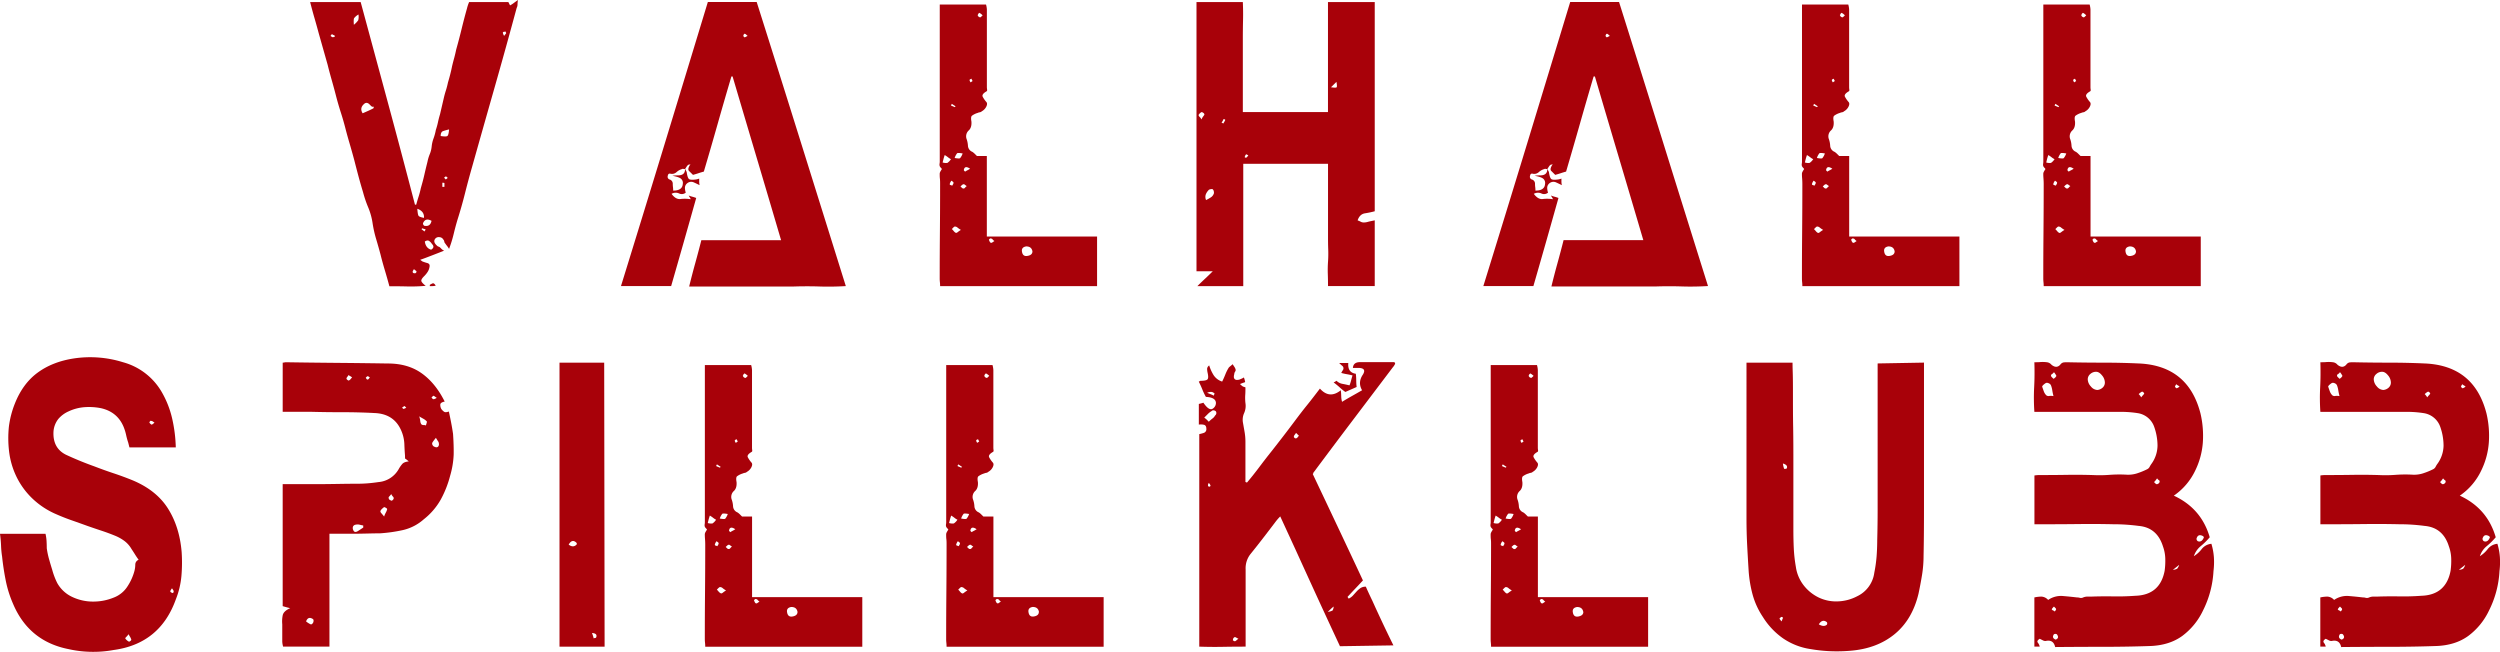 <svg id="Layer_1" data-name="Layer 1" xmlns="http://www.w3.org/2000/svg" viewBox="0 0 1644.33 428.72"><defs><style>.cls-1{isolation:isolate;}.cls-2{fill:#a80109;}</style></defs><title>VSPbanner</title><g class="cls-1"><g class="cls-1"><path class="cls-2" d="M302.3,205.17a20,20,0,0,0-1.37-2,17.16,17.16,0,0,1-1.1-1.5,2.37,2.37,0,0,1-.69-1.36,2.49,2.49,0,0,0-.68-1.36,3,3,0,0,0-2.48-1.49,3,3,0,0,0-2.47.68q-2.2,2.18.83,4.89a2.32,2.32,0,0,0,1.1.68,2.58,2.58,0,0,1,1.09.68l1,1a5.92,5.92,0,0,0,1.52.95c-2.75,1.09-5.41,2.14-8,3.13s-5.13,2-7.69,2.86a4.17,4.17,0,0,0,.82.68,2.39,2.39,0,0,1,.55.4,32.74,32.74,0,0,0,3.3,1.09c1.28.37,1.74,1.27,1.37,2.72a8.26,8.26,0,0,1-1.23,3.13,16.7,16.7,0,0,1-2.34,2.85c-1.28,1.27-1.88,2.27-1.78,3s1,1.82,2.88,3.27a109.8,109.8,0,0,1-11.95.41q-5.62-.15-11.94-.14-1.38-5.16-2.89-10.2c-1-3.35-2-6.84-2.88-10.47q-1.38-5.16-2.88-10.19A75.64,75.64,0,0,1,252,188.31,43.27,43.27,0,0,0,249.16,178a76.54,76.54,0,0,1-3.43-10.07q-1.65-5.43-3-10.46T240,147q-1.38-5.16-2.89-10.34c-1-3.44-2-6.88-2.88-10.33q-1.38-5.43-3-10.47t-3-10.2q-1.38-5.43-2.89-10.74c-1-3.53-2-7.11-2.88-10.74l-5.77-20.39q-1.38-5.16-2.88-10.33t-2.88-10.61h33.23q9.06,33.45,18,66.49t17.71,66.75h.82q.82-3,1.65-5.57a50.82,50.82,0,0,0,1.38-5.3c.91-3.09,1.69-6,2.33-8.84s1.33-5.67,2.06-8.57a26.63,26.63,0,0,1,1.51-5,17.84,17.84,0,0,0,1.24-5,21.15,21.15,0,0,1,1.23-5.3,33.41,33.41,0,0,0,1.51-5.58,45.37,45.37,0,0,0,1.38-5c.36-1.72.82-3.48,1.37-5.3l2.47-10.6c.37-1.63.82-3.31,1.37-5a50.36,50.36,0,0,0,1.38-5.31q.82-2.72,1.51-5.43t1.23-5.44Q305,82,305.73,79.4c.46-1.72.87-3.48,1.24-5.3q1.92-6.8,3.57-13.59t3.57-13.6a25.82,25.82,0,0,1,1.37-4.08H341.3c.18.37.36.73.55,1.09s.36.73.55,1.09a15.1,15.1,0,0,0,2.2-1.36c.72-.55,1.73-1.27,3-2.18a21.39,21.39,0,0,0-.28,3,4.73,4.73,0,0,1-.55,2.18Q339.65,73,332.24,99t-14.83,52.35q-2.48,8.7-4.67,17.4t-4.95,17.4c-.91,3.09-1.74,6.17-2.47,9.25A83.38,83.38,0,0,1,302.3,205.17Zm-75-139.5a.78.78,0,0,1-.27-.54.79.79,0,0,0-.28-.55,1.08,1.08,0,0,1-.82-.27,1.13,1.13,0,0,0-.82-.27,2.08,2.08,0,0,0-.41.54,2.3,2.3,0,0,1-.42.55,3.3,3.3,0,0,1,.83.54,1.11,1.11,0,0,0,.82.27,1.23,1.23,0,0,0,.55-.13A1.92,1.92,0,0,1,227.32,65.67Zm12.36-7.88a15.05,15.05,0,0,0,2.89-3A9,9,0,0,0,242.7,51a9.48,9.48,0,0,0-2.88,2.45C239.55,54,239.5,55.43,239.68,57.79Zm12.91,54.92a1.12,1.12,0,0,1,.14-.54,1.21,1.21,0,0,0,.14-.54,1.78,1.78,0,0,1-1.79-.41L249.84,110a3.31,3.31,0,0,0-1.37-.82,2.14,2.14,0,0,0-1.92.54c-2.2,1.82-2.57,3.9-1.1,6.26,1.28-.55,2.52-1.09,3.71-1.63S251.49,113.26,252.59,112.71Zm26.64,105.78c-.73,1.09-1,1.73-.82,1.91,0,.54.45.81,1.37.81.73,0,1.1-.45,1.1-1.36a4.61,4.61,0,0,0-.69-.54A6.6,6.6,0,0,1,279.23,218.49Zm2.2-39.7c.18,2.54.45,4.08.82,4.62s1.56,1,3.57,1.36C286,181.88,284.54,179.88,281.43,178.79Zm4.67,15a2.78,2.78,0,0,1,.41-.68,3.15,3.15,0,0,0,.41-.68,5.46,5.46,0,0,0-1.1-.41,5.46,5.46,0,0,1-1.1-.41l-.55.55a6.55,6.55,0,0,0,1,.81A7.3,7.3,0,0,1,286.1,193.75Zm4.67-7.07q-3.86-2.18-5.5,1.36a1.23,1.23,0,0,0,.14,1.22c.28.45.5.68.69.68C288.66,190.48,290.22,189.4,290.77,186.68Zm-.28,19c1.83-1.09,2-2.35.55-3.81a6.11,6.11,0,0,0-1.92-2c-.74-.45-1.65-.31-2.75.41C286.74,203.17,288.11,205,290.49,205.71Zm3,23.66a8.64,8.64,0,0,1-2.06.27h-1.78v-.82a11.16,11.16,0,0,1,1.78-.95C292.09,227.6,292.78,228.1,293.51,229.37Zm8.79-102.79c-1.47.37-2.75.73-3.84,1.09s-1.65,1.45-1.65,3.26c2.38.37,3.84.37,4.39,0S302.12,129.12,302.3,126.58Zm-4.39,37.8h1.37v-2.45c0-.18-.46-.27-1.37-.27Zm3.57-6a1.41,1.41,0,0,1-.69-.55q-.14-.27-.69-.27a.44.44,0,0,0-.41.27c-.09.19-.32.28-.68.28a5.63,5.63,0,0,0,1.09,1.35Q300.37,159.48,301.48,158.4Zm37.07-93.27a7.37,7.37,0,0,1,.83-1.09,3.41,3.41,0,0,0,.55-.81,84.24,84.24,0,0,1-.55-1.09,2.27,2.27,0,0,1-1,.27q-.42,0-.69.54A6.44,6.44,0,0,0,338.55,65.13Z" transform="translate(-6.93 -41.47)"/><path class="cls-2" d="M457.47,152.42l.55,1.08c.18.37.37.73.55,1.09.36,2.54.87,4.08,1.51,4.62s2.24.64,4.81.27a10.71,10.71,0,0,0,1.92-.54v2a12.06,12.06,0,0,0,.27,2.31c-1.46-.72-2.79-1.36-4-1.9a4.08,4.08,0,0,0-4,.54,3.89,3.89,0,0,0-1.65,3,10.11,10.11,0,0,0,.55,3.27,4,4,0,0,1-4.39.54,5.41,5.41,0,0,0-4.95.27q2.74,3.81,5.91,3.4a24.3,24.3,0,0,1,6.73.14,16.55,16.55,0,0,0-.83-1.5,8,8,0,0,1-.55-.95,18.68,18.68,0,0,0,2.47.82,20.16,20.16,0,0,1,2.48.81q-8.25,29.37-16.48,57.92h-33q14.55-47,28.7-93.4t28.43-93.41h32.13Q519.55,89.89,534,136.1t29.25,93.54q-8.79.54-17.17.27t-16.89,0H460.22q1.92-7.87,4-15.36t4-15.09h52.46q-8-27.19-15.93-53.84T488.78,91.78H488q-4.68,15.77-9.07,31.27t-9.06,31.27c-1.28.36-2.47.72-3.57,1.09s-2.29.72-3.57,1.08l-2.61-2.58c-.82-.82-.51-2.31,1-4.49a2,2,0,0,1-.82.28,2.14,2.14,0,0,0-.83.27,6.38,6.38,0,0,0-1,1.22c-.27.46-.59.95-1,1.5a3,3,0,0,1-1-.14,1.27,1.27,0,0,0-1,.14,8.85,8.85,0,0,0-3.57,2,4.4,4.4,0,0,1-4.12,1c-.92-.18-1.47.32-1.65,1.49a1.87,1.87,0,0,0,1.1,2.31,2.86,2.86,0,0,1,2.2,2.72,17,17,0,0,0,.13,2.32,16.61,16.61,0,0,1,.14,2.31c4,0,6.13-1.45,6.32-4.35a3.67,3.67,0,0,0-1.1-3.4q-1.38-1.23-5.77-2a21.16,21.16,0,0,1,3.85-.27Q457.75,156.77,457.47,152.42Zm41.2-87.29c-.92-.91-1.47-1.36-1.65-1.36-.19-.18-.41-.14-.69.13a1.35,1.35,0,0,0-.41,1c-.18,0-.18.13,0,.4a3.68,3.68,0,0,0,.55.68,1.71,1.71,0,0,0,1-.27A5.57,5.57,0,0,1,498.67,65.13Z" transform="translate(-6.93 -41.47)"/><path class="cls-2" d="M625,44.46h30.48a14.61,14.61,0,0,1,.55,3.27V98.85a11.39,11.39,0,0,0,.14,1.49c.09.64,0,1-.41,1.23-2.2,1.27-3,2.44-2.47,3.53a17.8,17.8,0,0,0,2.47,3.54c.55.72.5,1.72-.14,3a7,7,0,0,1-2.88,3,2.51,2.51,0,0,1-1.38.68,4.94,4.94,0,0,0-1.37.41,11.83,11.83,0,0,0-3.84,1.9c-.55.54-.65,1.81-.28,3.81q.27,3.81-1.65,5.71a5.28,5.28,0,0,0-1.64,5.43,16,16,0,0,1,1,4.76,4.56,4.56,0,0,0,2.88,4,10,10,0,0,1,1.51,1.22l1.51,1.5H656v53h72.51v32.63H625.27a23.56,23.56,0,0,0-.13-2.58,21.42,21.42,0,0,1-.14-2.59q0-15.5.14-31t.13-31c0-1.27,0-2.45-.13-3.54s-.14-2.17-.14-3.26a3.24,3.24,0,0,1,.41-1.36,14.45,14.45,0,0,1,1-1.63c0-.18-.18-.45-.55-.82a4,4,0,0,1-.82-1.09,3.24,3.24,0,0,1-.14-1.63,8.57,8.57,0,0,0,.14-1.36V44.46Zm1.92,103.88a7.12,7.12,0,0,0,3.16.27,8.51,8.51,0,0,0,2.33-2.45,10,10,0,0,1-1.92-1.22,18.61,18.61,0,0,0-2.2-1.5c-.36,1.09-.64,2-.82,2.72S627.1,147.61,626.92,148.34Zm5.77,12a5.6,5.6,0,0,0-1.1,2.18.64.64,0,0,0,.55.68,6.37,6.37,0,0,1,1.1.4,7.46,7.46,0,0,1,.55-.95,1.66,1.66,0,0,0,.27-1C634.24,161.48,633.79,161,632.69,160.3Zm.27-50.58-.55,1.09a13.5,13.5,0,0,0,1.24.54c.45.19.87.37,1.24.55l.55-.55Zm6,82.94a16.47,16.47,0,0,1-2.2-1.5,2.43,2.43,0,0,0-1.37-.68c-.37-.17-.79,0-1.24.41L633,192.12c.37.36.78.81,1.24,1.35a4,4,0,0,0,1.24,1.09c.36.19.82.05,1.37-.41A17.55,17.55,0,0,1,639,192.66Zm1.09-50.31c-2-.36-3.2-.4-3.57-.13a9.52,9.52,0,0,0-1.64,3.12c2,.37,3.2.41,3.57.14A9.58,9.58,0,0,0,640.1,142.35Zm2.75,21.49c-.55-.37-1-.68-1.37-1a1,1,0,0,0-1.1-.13c-.19,0-.74.45-1.65,1.36l1,.95a1.33,1.33,0,0,0,1,.41,1.17,1.17,0,0,0,1-.55A5.07,5.07,0,0,1,642.85,163.84Zm2.2-11.42c-2.38-1.64-3.76-1.36-4.12.81a.76.76,0,0,0,.27.54l.55.55a15.5,15.5,0,0,1,1.65-.95A17.44,17.44,0,0,0,645.05,152.42Zm1.65-57.65-.83-1.63a1.58,1.58,0,0,1-.69.4c-.27.1-.41.23-.41.41-.18.18,0,.73.55,1.63a3,3,0,0,0,.69-.4A3,3,0,0,1,646.7,94.77Zm6.59-43.24a11.43,11.43,0,0,0-1.1-1,7.82,7.82,0,0,0-1.1-.68l-.55.54a.82.82,0,0,0-.27.55.25.25,0,0,1-.28.27,1.92,1.92,0,0,0,1.65,1.63.82.82,0,0,0,.55-.27ZM661,200a4.89,4.89,0,0,1-1.24-1.09,1.19,1.19,0,0,0-1-.54c-.19-.18-.46-.14-.82.14s-.55.5-.55.68c.36,1.08.73,1.72,1.09,1.9a1,1,0,0,0,1.1-.14C660,200.68,660.43,200.37,661,200Zm25,6.8c-.37-2.18-1.74-3.26-4.12-3.26q-3.3.54-2.75,3.53.55,3.27,3.57,2.72Q686,209.25,686,206.8Z" transform="translate(-6.93 -41.47)"/><path class="cls-2" d="M793.9,42.83h30.48q.27,6,.14,11.83t-.14,12.1v48.4h56V42.83h30.76V180.42a60.47,60.47,0,0,1-6.45,1.36q-3.45.56-4.81,4.62c.91.37,1.65.68,2.2,1a4.31,4.31,0,0,0,1.92.4,10.31,10.31,0,0,0,2.61-.4c1-.28,2.51-.59,4.53-1v43.24H880.41q0-4.08-.14-8a80,80,0,0,1,.14-8,76,76,0,0,0,.14-7.89c-.1-2.72-.14-5.44-.14-8.16v-48.4H824.66v80.49H794.45q2.74-2.71,5.08-4.89c1.55-1.45,3.25-3.08,5.08-4.9H793.9Zm3.29,77.23a8.1,8.1,0,0,1,1.1-2,7,7,0,0,0,.83-1.23,1.46,1.46,0,0,0-.69-1.08,2.06,2.06,0,0,0-1.24-.55,4.32,4.32,0,0,0-1.09.82,4,4,0,0,0-.83,1.09,1.86,1.86,0,0,0,.69,1.22A6.65,6.65,0,0,1,797.19,120.06Zm3,53a33.18,33.18,0,0,0,3.15-1.77,4.78,4.78,0,0,0,2.06-2.85,6.44,6.44,0,0,0-.13-1.23,2.44,2.44,0,0,0-.69-1.22c-.18-.18-.55-.22-1.1-.13a4.86,4.86,0,0,0-1.37.4,9.17,9.17,0,0,0-2.06,3A5,5,0,0,0,800.22,173.08Zm12.63-52.75a1.61,1.61,0,0,0-1.1-.55,11.7,11.7,0,0,1-1.37,2.45,1.59,1.59,0,0,1,1.1.55A12.48,12.48,0,0,0,812.85,120.33ZM828,143.71c-.18-.17-.32-.27-.41-.27s-.23-.09-.41-.27a.8.8,0,0,1-.55-.27,2.62,2.62,0,0,0-.69.95,7.55,7.55,0,0,1-.41,1,.8.8,0,0,1,.55.27.34.34,0,0,0,.55,0,1.52,1.52,0,0,0,.69-.54A4.17,4.17,0,0,1,828,143.71Zm54.38-44.86c2.2.36,3.44.36,3.71,0s.23-1.54-.14-3.54Z" transform="translate(-6.93 -41.47)"/><path class="cls-2" d="M1024.6,152.42c.18.36.36.72.55,1.08s.36.73.55,1.09q.54,3.81,1.51,4.62c.63.55,2.24.64,4.8.27a10.71,10.71,0,0,0,1.92-.54v2a11.41,11.41,0,0,0,.28,2.31c-1.47-.72-2.79-1.36-4-1.9a4.1,4.1,0,0,0-4,.54,3.91,3.91,0,0,0-1.64,3,10.11,10.11,0,0,0,.55,3.27,4,4,0,0,1-4.4.54,5.38,5.38,0,0,0-4.94.27q2.75,3.81,5.9,3.4a24.29,24.29,0,0,1,6.73.14c-.37-.73-.64-1.23-.82-1.5a6.83,6.83,0,0,1-.55-.95,18.21,18.21,0,0,0,2.47.82,20.07,20.07,0,0,1,2.47.81q-8.24,29.37-16.48,57.92H982.58q14.55-47,28.7-93.4t28.42-93.41h32.13q14.84,47.06,29.25,93.27t29.25,93.54q-8.79.54-17.16.27t-16.89,0h-68.94q1.92-7.87,4-15.36t4-15.09h52.45q-8-27.19-15.93-53.84t-15.92-53.84h-.83q-4.66,15.77-9.06,31.27T1037,154.32c-1.29.36-2.48.72-3.58,1.09s-2.29.72-3.57,1.08l-2.6-2.58c-.83-.82-.51-2.31,1-4.49a2.08,2.08,0,0,1-.83.28,2.11,2.11,0,0,0-.82.27,6,6,0,0,0-1,1.22c-.28.46-.6.95-1,1.5a3.15,3.15,0,0,1-1-.14,1.28,1.28,0,0,0-1,.14,8.85,8.85,0,0,0-3.57,2,4.4,4.4,0,0,1-4.12,1c-.91-.18-1.46.32-1.64,1.49a1.86,1.86,0,0,0,1.09,2.31,2.85,2.85,0,0,1,2.2,2.72,15.42,15.42,0,0,0,.14,2.32,16.61,16.61,0,0,1,.14,2.31c4,0,6.13-1.45,6.31-4.35a3.67,3.67,0,0,0-1.09-3.4c-.92-.82-2.85-1.5-5.77-2a21,21,0,0,1,3.84-.27Q1024.86,156.77,1024.6,152.42Zm41.19-87.29c-.92-.91-1.47-1.36-1.65-1.36-.18-.18-.41-.14-.68.13a1.31,1.31,0,0,0-.41,1c-.19,0-.19.13,0,.4a3.67,3.67,0,0,0,.54.68,1.75,1.75,0,0,0,1-.27A5.26,5.26,0,0,1,1065.79,65.13Z" transform="translate(-6.93 -41.47)"/><path class="cls-2" d="M1192.12,44.46h30.49a15.23,15.23,0,0,1,.55,3.27V98.85a11.06,11.06,0,0,0,.13,1.49c.09.64,0,1-.41,1.23-2.19,1.27-3,2.44-2.47,3.53a17.8,17.8,0,0,0,2.47,3.54c.55.72.5,1.72-.13,3a7.06,7.06,0,0,1-2.89,3,2.48,2.48,0,0,1-1.37.68,4.84,4.84,0,0,0-1.37.41,11.92,11.92,0,0,0-3.85,1.9q-.82.81-.27,3.81.27,3.81-1.65,5.71a5.27,5.27,0,0,0-1.65,5.43,15.73,15.73,0,0,1,1,4.76,4.56,4.56,0,0,0,2.88,4,10,10,0,0,1,1.52,1.22l1.51,1.5h6.59v53h72.5v32.63H1192.4a23.49,23.49,0,0,0-.14-2.58,23.68,23.68,0,0,1-.14-2.59q0-15.5.14-31t.14-31c0-1.27-.05-2.45-.14-3.54s-.14-2.17-.14-3.26a3.13,3.13,0,0,1,.42-1.36,13.09,13.09,0,0,1,1-1.63c0-.18-.19-.45-.55-.82a4,4,0,0,1-.83-1.09,3.24,3.24,0,0,1-.13-1.63,8.41,8.41,0,0,0,.13-1.36V44.46Zm1.93,103.88a7.08,7.08,0,0,0,3.15.27,8.49,8.49,0,0,0,2.34-2.45,9.72,9.72,0,0,1-1.92-1.22,19.49,19.49,0,0,0-2.2-1.5c-.37,1.09-.64,2-.83,2.72Zm5.76,12a5.6,5.6,0,0,0-1.1,2.18.64.64,0,0,0,.55.68,6.09,6.09,0,0,1,1.1.4,8.89,8.89,0,0,1,.55-.95,1.66,1.66,0,0,0,.28-1C1201.37,161.48,1200.91,161,1199.81,160.3Zm.28-50.58-.55,1.09a13.25,13.25,0,0,0,1.23.54c.46.19.87.37,1.24.55l.55-.55Zm6,82.94a16.47,16.47,0,0,1-2.2-1.5,2.43,2.43,0,0,0-1.37-.68c-.37-.17-.78,0-1.24.41l-1.23,1.23q.54.54,1.23,1.35a4.12,4.12,0,0,0,1.24,1.09c.36.19.82.05,1.37-.41A17.55,17.55,0,0,1,1206.13,192.66Zm1.1-50.31c-2-.36-3.21-.4-3.57-.13a9.46,9.46,0,0,0-1.65,3.12c2,.37,3.2.41,3.57.14A9.51,9.51,0,0,0,1207.23,142.35Zm2.74,21.49c-.54-.37-1-.68-1.37-1a1,1,0,0,0-1.1-.13c-.18,0-.73.45-1.64,1.36l1,.95a1.32,1.32,0,0,0,1,.41,1.19,1.19,0,0,0,1-.55A5,5,0,0,1,1210,163.84Zm2.2-11.42c-2.38-1.64-3.75-1.36-4.12.81a.74.74,0,0,0,.28.54l.55.55a15.38,15.38,0,0,1,1.64-.95A17.44,17.44,0,0,0,1212.17,152.42Zm1.65-57.65-.82-1.63a1.7,1.7,0,0,1-.69.4c-.28.1-.41.23-.41.41-.19.18,0,.73.55,1.63a2.86,2.86,0,0,0,.68-.4A3,3,0,0,1,1213.82,94.77Zm6.59-43.24a10.34,10.34,0,0,0-1.1-1,7.29,7.29,0,0,0-1.1-.68l-.54.54a.79.79,0,0,0-.28.55.24.24,0,0,1-.27.27,1.91,1.91,0,0,0,1.64,1.63.8.8,0,0,0,.55-.27ZM1228.1,200a4.66,4.66,0,0,1-1.23-1.09,1.21,1.21,0,0,0-1-.54c-.18-.18-.46-.14-.82.14s-.55.5-.55.68c.37,1.08.73,1.72,1.1,1.9a1,1,0,0,0,1.1-.14C1227.09,200.68,1227.55,200.37,1228.1,200Zm25,6.8c-.37-2.18-1.74-3.26-4.12-3.26-2.19.36-3.11,1.54-2.74,3.53q.54,3.27,3.57,2.72Q1253.09,209.25,1253.09,206.8Z" transform="translate(-6.93 -41.47)"/><path class="cls-2" d="M1350.86,44.46h30.49a15.23,15.23,0,0,1,.55,3.27V98.85a11.06,11.06,0,0,0,.13,1.49c.09.64,0,1-.41,1.23-2.2,1.27-3,2.44-2.47,3.53a17.8,17.8,0,0,0,2.47,3.54c.55.72.5,1.72-.14,3a7,7,0,0,1-2.88,3,2.48,2.48,0,0,1-1.37.68,5,5,0,0,0-1.38.41,11.94,11.94,0,0,0-3.84,1.9q-.83.81-.27,3.81.27,3.81-1.65,5.71a5.27,5.27,0,0,0-1.65,5.43,15.73,15.73,0,0,1,1,4.76,4.56,4.56,0,0,0,2.88,4,9.48,9.48,0,0,1,1.51,1.22l1.52,1.5h6.59v53h72.5v32.63H1351.14a23.49,23.49,0,0,0-.14-2.58,23.68,23.68,0,0,1-.14-2.59q0-15.5.14-31t.14-31c0-1.27-.05-2.45-.14-3.54s-.14-2.17-.14-3.26a3.24,3.24,0,0,1,.41-1.36,14.56,14.56,0,0,1,1-1.63c0-.18-.19-.45-.55-.82a4,4,0,0,1-.83-1.09,3.24,3.24,0,0,1-.13-1.63,8.41,8.41,0,0,0,.13-1.36V44.46Zm1.93,103.88a7.08,7.08,0,0,0,3.15.27,8.49,8.49,0,0,0,2.34-2.45,9.43,9.43,0,0,1-1.92-1.22,19.49,19.49,0,0,0-2.2-1.5c-.37,1.09-.65,2-.83,2.72S1353,147.61,1352.79,148.34Zm5.76,12a5.6,5.6,0,0,0-1.1,2.18.64.64,0,0,0,.55.68,6.09,6.09,0,0,1,1.1.4,8.89,8.89,0,0,1,.55-.95,1.66,1.66,0,0,0,.28-1C1360.11,161.48,1359.65,161,1358.55,160.3Zm.28-50.58-.55,1.09a12.17,12.17,0,0,0,1.23.54c.46.19.87.37,1.24.55l.55-.55Zm6,82.94a16.47,16.47,0,0,1-2.2-1.5,2.43,2.43,0,0,0-1.37-.68c-.37-.17-.78,0-1.24.41l-1.23,1.23q.54.54,1.23,1.35a4.12,4.12,0,0,0,1.24,1.09c.36.19.82.05,1.37-.41A17.55,17.55,0,0,1,1364.87,192.66Zm1.1-50.31c-2-.36-3.21-.4-3.57-.13a9.46,9.46,0,0,0-1.65,3.12c2,.37,3.2.41,3.57.14A9.72,9.72,0,0,0,1366,142.35Zm2.74,21.49c-.54-.37-1-.68-1.37-1a1,1,0,0,0-1.1-.13c-.18,0-.73.45-1.65,1.36l1,.95a1.32,1.32,0,0,0,1,.41,1.19,1.19,0,0,0,1-.55A5,5,0,0,1,1368.71,163.84Zm2.2-11.42c-2.38-1.64-3.75-1.36-4.12.81a.74.74,0,0,0,.28.54l.55.55a15.38,15.38,0,0,1,1.64-.95A17.44,17.44,0,0,0,1370.91,152.42Zm1.65-57.65-.82-1.63a1.7,1.7,0,0,1-.69.4c-.28.1-.41.23-.41.41-.19.18,0,.73.55,1.63a2.86,2.86,0,0,0,.68-.4A3,3,0,0,1,1372.56,94.77Zm6.59-43.24a10.34,10.34,0,0,0-1.1-1,7.29,7.29,0,0,0-1.1-.68l-.55.54a.82.82,0,0,0-.27.55c0,.18-.09.27-.28.27a1.93,1.93,0,0,0,1.65,1.63.8.8,0,0,0,.55-.27ZM1386.84,200a4.89,4.89,0,0,1-1.24-1.09,1.18,1.18,0,0,0-1-.54c-.18-.18-.46-.14-.82.14s-.55.5-.55.68c.36,1.08.73,1.72,1.1,1.9a1,1,0,0,0,1.1-.14C1385.83,200.68,1386.29,200.37,1386.84,200Zm25,6.8c-.37-2.18-1.74-3.26-4.12-3.26-2.19.36-3.11,1.54-2.74,3.53q.54,3.27,3.57,2.72Q1411.83,209.25,1411.83,206.8Z" transform="translate(-6.93 -41.47)"/></g><g class="cls-1"><path class="cls-2" d="M6.93,392.55H36.86a29.27,29.27,0,0,1,.69,4.75c.09,1.55.14,3.13.14,4.76a55,55,0,0,0,1.51,7.21c.64,2.27,1.32,4.58,2.06,6.93a47.46,47.46,0,0,0,3.29,8.7,21.81,21.81,0,0,0,10,9.25,31.84,31.84,0,0,0,13.59,3,35.25,35.25,0,0,0,13.46-2.58A18.53,18.53,0,0,0,91,426.81,34.63,34.63,0,0,0,95.36,417a17,17,0,0,0,.55-4.22,3.38,3.38,0,0,1,2.2-3.12q-1.38-1.9-2.47-3.67c-.74-1.18-1.47-2.31-2.2-3.4a17.63,17.63,0,0,0-4.67-5.31,28,28,0,0,0-6-3.39q-4.68-1.91-9.2-3.4t-9.2-3.13q-5.22-1.9-10.3-3.67t-10-3.94a52.52,52.52,0,0,1-16.47-11,50.19,50.19,0,0,1-10.16-14.41,52.32,52.32,0,0,1-4.54-16,73.68,73.68,0,0,1-.13-16.18,61.9,61.9,0,0,1,3.84-15q5.22-13.32,15-20.53t23.76-9.38a72.29,72.29,0,0,1,32.4,2.45,42.2,42.2,0,0,1,25.82,20.12A62.8,62.8,0,0,1,120.22,317a95.7,95.7,0,0,1,2.33,18.76H92.07l-.83-3.26a43.26,43.26,0,0,1-1.37-5,32.44,32.44,0,0,0-1.65-5.3q-4.11-9.8-14.83-12.24a40.28,40.28,0,0,0-10.85-.68A30.15,30.15,0,0,0,52,312.06a19,19,0,0,0-6.73,5,15.14,15.14,0,0,0-3.16,8.29q-.55,10.88,8.24,15.23,4.66,2.17,9.34,4.08T69,348.22q6.31,2.44,12.49,4.49t12.22,4.49q15.93,6.53,23.62,18.62t9.07,28.69a102.5,102.5,0,0,1-.14,15.77,54.86,54.86,0,0,1-3.71,15.5Q112.11,464.88,81.63,469A74.34,74.34,0,0,1,52,468.41q-26.1-5.16-36.53-29.91a74.45,74.45,0,0,1-4.8-15.36Q9.13,415.39,8.3,407.5a60.75,60.75,0,0,1-.68-7.2Q7.47,396.63,6.93,392.55Zm84.59,66.07A17,17,0,0,1,90,460.39c-.46.45-.69.77-.69.95a6,6,0,0,0,2.47,2.18,2.1,2.1,0,0,0,1-.55q.69-.54.42-1.08a8,8,0,0,0-.69-1.5Q92.06,459.72,91.52,458.62Zm17-139.22c-.55-.36-1-.63-1.24-.82a1.82,1.82,0,0,0-1-.27c-.19-.18-.41-.09-.69.27a1.72,1.72,0,0,0-.41.82,4.8,4.8,0,0,0,1.37,1.36C107,320.76,107.63,320.31,108.55,319.4Zm11.53,109c-.37.54-.64.95-.82,1.22a1.64,1.64,0,0,0-.28,1,2.27,2.27,0,0,0,1.37.81c.19.18.37.14.55-.14a1.33,1.33,0,0,0,.28-.67,1.72,1.72,0,0,0-.28-1Z" transform="translate(-6.93 -41.47)"/><path class="cls-2" d="M299.42,305.6c-1.84.36-2.8,1-2.89,1.9a5.47,5.47,0,0,0,.69,3,8.05,8.05,0,0,0,1.78,1.77c.64.46,1.7.41,3.16-.13q.82,3.81,1.51,7.36c.46,2.36.87,4.82,1.24,7.36q.54,7.9.41,13.76A57.65,57.65,0,0,1,303,354.39a68.05,68.05,0,0,1-6.18,15.67A43.8,43.8,0,0,1,285.69,383a31.15,31.15,0,0,1-13.6,7.08,99.16,99.16,0,0,1-15.24,2.18q-3.3,0-8.65.14t-10.44.14H223.62v74.23H193.13c-.18-.72-.32-1.36-.41-1.9a11.84,11.84,0,0,1-.14-1.91V452.1a20.73,20.73,0,0,1,.28-5.85q.54-2.85,4.94-4.76c-2.2-.54-3.84-1-4.94-1.35V359.92h19.91q7.54,0,15.52-.14t13.45-.14c2.38,0,4.71-.09,7-.27s4.62-.45,7-.81a16.85,16.85,0,0,0,13.46-8.6,18.89,18.89,0,0,1,2.33-3.33c.82-.93,2.24-1.48,4.26-1.67-1.47-1.28-2.25-1.87-2.34-1.78s-.13-.6-.13-2.06q-.29-3.57-.42-7.27a24.85,24.85,0,0,0-1.23-7q-4.4-13.17-18.4-13.71-10.44-.56-21-.55t-21-.27h-18.4V280a4.65,4.65,0,0,0,1.1-.13,4.53,4.53,0,0,1,1.09-.14q16.75.27,33.51.41t33.51.41q13.17,0,22.24,6.47T299.42,305.6ZM208.24,450.19a14.07,14.07,0,0,0,3,1.91c.55.18,1.1-.18,1.65-1.09a3.05,3.05,0,0,0,.27-1.36,1.09,1.09,0,0,0-.55-1.09C210.61,447.29,209.15,447.84,208.24,450.19Zm28-162.06c-.37.54-.69,1-1,1.36a1.75,1.75,0,0,0-.41,1.09c0,.18.22.45.68.81s.78.46,1,.27a2.65,2.65,0,0,0,1-.81,10.27,10.27,0,0,1,1-1.09,4.82,4.82,0,0,0-1.1-.82A3.93,3.93,0,0,1,236.25,288.13Zm9.61,100.34v-1.36c-.92-.18-1.74-.36-2.47-.55a5.7,5.7,0,0,0-2.47,0,2.26,2.26,0,0,0-1.79,1.23,3,3,0,0,0,.14,2.31q.82,2.17,3.3.54c.55-.36,1.1-.72,1.64-1.09Zm4.4-98.71a3.13,3.13,0,0,1-.83-.54.81.81,0,0,0-.55-.28c-.37,0-.59.1-.68.28a1.52,1.52,0,0,1-.69.54c.37.91.73,1.36,1.1,1.36a.93.93,0,0,0,.82-.41A6.78,6.78,0,0,1,250.26,289.76Zm9.33,91.46a14.38,14.38,0,0,1,1.1-2.58,8.25,8.25,0,0,0,.83-2c.18-.36,0-.73-.69-1.09a3.91,3.91,0,0,0-1.24-.55c-1.46,1.09-2.29,2-2.47,2.72a2.32,2.32,0,0,0,.69,1.36C258.26,379.59,258.86,380.31,259.59,381.22Zm4.67-14.78a10,10,0,0,1-1.23,1.5c-.46.45-.6.86-.41,1.22,0,.73.63,1.27,1.92,1.63,0,.18.23,0,.68-.41a1.84,1.84,0,0,0,.69-1.22,1.57,1.57,0,0,0-.55-1.09A6.18,6.18,0,0,1,264.26,366.44Zm9.89-56.83-1.1-1.09a6.8,6.8,0,0,0-1.65,1.09l.83.82A5,5,0,0,0,274.15,309.61Zm8.51,5.71a13.63,13.63,0,0,1,.69,3,4.68,4.68,0,0,0,.69,2.18,2,2,0,0,0,1.51.54,3.64,3.64,0,0,1,1.51.27c.18-.54.36-1.13.55-1.76s.09-1.05-.28-1.23a9.11,9.11,0,0,0-2.06-1.49Q284,316.15,282.66,315.32Zm11.54-12.15-1.92-1.36a.94.94,0,0,0-.83.41,2.08,2.08,0,0,1-.82.68,1.22,1.22,0,0,1,.68.68.65.65,0,0,0,.69.41C292.18,304.17,292.92,303.9,294.2,303.17Zm-.55,26.29c-1.65,2-2.47,3.17-2.47,3.54a2.34,2.34,0,0,0,1.92,2.44,1.66,1.66,0,0,0,2.06-.27,2.49,2.49,0,0,0,.41-2.17,2.56,2.56,0,0,0-.55-1.36C294.65,331.09,294.2,330.37,293.65,329.46Z" transform="translate(-6.93 -41.47)"/><path class="cls-2" d="M374.94,280h29.39l.27,186.81H374.94Zm6,119.65q2.75,2.17,4.95.27a1,1,0,0,0,0-1.63C384.09,396.63,382.45,397.08,381,399.62Zm15.38,58.19a28.09,28.09,0,0,1,1.1,3.53,2.27,2.27,0,0,1,1-.27q.42,0,.69-.54C399.66,458.89,398.74,458,396.36,457.81Z" transform="translate(-6.93 -41.47)"/><path class="cls-2" d="M470.51,281.6H501a15.23,15.23,0,0,1,.55,3.27V336a11.06,11.06,0,0,0,.13,1.49c.09.64,0,1-.41,1.23-2.19,1.27-3,2.44-2.47,3.53a17.8,17.8,0,0,0,2.47,3.54c.55.72.5,1.72-.13,3a7.06,7.06,0,0,1-2.89,3,2.48,2.48,0,0,1-1.37.68,5,5,0,0,0-1.38.41,11.94,11.94,0,0,0-3.84,1.9q-.82.81-.27,3.81.27,3.81-1.65,5.71a5.28,5.28,0,0,0-1.65,5.44,15.6,15.6,0,0,1,1,4.75,4.56,4.56,0,0,0,2.88,4,10,10,0,0,1,1.52,1.22l1.51,1.5h6.59v53h72.5v32.63H470.79a23.49,23.49,0,0,0-.14-2.58,23.68,23.68,0,0,1-.14-2.59q0-15.5.14-31t.14-31c0-1.27-.05-2.45-.14-3.54s-.14-2.17-.14-3.26a3.24,3.24,0,0,1,.41-1.36,14.56,14.56,0,0,1,1-1.63c0-.18-.19-.45-.55-.82a4,4,0,0,1-.83-1.09,3.24,3.24,0,0,1-.13-1.63,8.41,8.41,0,0,0,.13-1.36V281.6Zm1.93,103.88a7.08,7.08,0,0,0,3.15.27,8.49,8.49,0,0,0,2.34-2.45,9.72,9.72,0,0,1-1.92-1.22,19.49,19.49,0,0,0-2.2-1.5c-.37,1.09-.64,2-.83,2.72Zm5.76,12a5.6,5.6,0,0,0-1.1,2.18.64.64,0,0,0,.55.68,6.09,6.09,0,0,1,1.1.4,8.89,8.89,0,0,1,.55-.95,1.66,1.66,0,0,0,.28-.95C479.76,398.62,479.3,398.17,478.2,397.44Zm.28-50.58-.55,1.09c.36.18.78.37,1.23.55s.87.36,1.24.54l.55-.54Zm6,82.94a16.47,16.47,0,0,1-2.2-1.5,2.43,2.43,0,0,0-1.37-.68c-.37-.17-.78,0-1.24.41s-.87.86-1.23,1.23c.36.36.77.81,1.23,1.36A4.2,4.2,0,0,0,481,431.7c.36.18.82.05,1.37-.41A17.55,17.55,0,0,1,484.52,429.8Zm1.1-50.31c-2-.36-3.21-.4-3.57-.13a9.46,9.46,0,0,0-1.65,3.12c2,.37,3.2.41,3.57.14A9.72,9.72,0,0,0,485.62,379.49ZM488.36,401c-.54-.37-1-.68-1.37-1a1,1,0,0,0-1.1-.13c-.18,0-.73.45-1.64,1.36l1,.95a1.32,1.32,0,0,0,1,.41,1.19,1.19,0,0,0,1-.55A5,5,0,0,1,488.36,401Zm2.2-11.43c-2.38-1.63-3.75-1.35-4.12.82a.74.74,0,0,0,.28.54l.55.55a15.38,15.38,0,0,1,1.64-.95A15.62,15.62,0,0,0,490.56,389.55Zm1.65-57.64-.82-1.63a1.7,1.7,0,0,1-.69.4c-.28.1-.41.23-.41.41-.19.19,0,.73.55,1.63a3.27,3.27,0,0,0,.68-.4A3,3,0,0,1,492.21,331.91Zm6.59-43.24a10.34,10.34,0,0,0-1.1-.95,7.29,7.29,0,0,0-1.1-.68l-.55.54a.82.82,0,0,0-.27.55c0,.18-.09.27-.28.27a1.93,1.93,0,0,0,1.65,1.63.8.8,0,0,0,.55-.27Zm7.69,148.47a4.89,4.89,0,0,1-1.24-1.09,1.18,1.18,0,0,0-1-.54c-.18-.18-.46-.14-.82.14s-.55.5-.55.68c.37,1.08.73,1.72,1.1,1.9a1,1,0,0,0,1.1-.14C505.48,437.82,505.94,437.51,506.49,437.14Zm25,6.8c-.37-2.18-1.74-3.26-4.12-3.26-2.19.36-3.11,1.54-2.74,3.53.36,2.18,1.55,3.08,3.57,2.72Q531.47,446.39,531.48,443.94Z" transform="translate(-6.93 -41.47)"/><path class="cls-2" d="M629.25,281.6h30.49a15.23,15.23,0,0,1,.55,3.27V336a11.06,11.06,0,0,0,.13,1.49c.09.64,0,1-.41,1.23-2.2,1.27-3,2.44-2.47,3.53a17.8,17.8,0,0,0,2.47,3.54c.55.72.5,1.72-.14,3a7,7,0,0,1-2.88,3,2.48,2.48,0,0,1-1.37.68,5,5,0,0,0-1.38.41,11.94,11.94,0,0,0-3.84,1.9q-.82.81-.27,3.81.27,3.81-1.65,5.71a5.28,5.28,0,0,0-1.65,5.44,15.6,15.6,0,0,1,1,4.75,4.56,4.56,0,0,0,2.88,4,9.48,9.48,0,0,1,1.51,1.22l1.52,1.5h6.59v53h72.5v32.63H629.53a23.49,23.49,0,0,0-.14-2.58,21.42,21.42,0,0,1-.14-2.59q0-15.5.14-31t.14-31c0-1.27,0-2.45-.14-3.54s-.14-2.17-.14-3.26a3.24,3.24,0,0,1,.41-1.36,14.56,14.56,0,0,1,1-1.63c0-.18-.19-.45-.55-.82a4,4,0,0,1-.83-1.09,3.36,3.36,0,0,1-.14-1.63,7.53,7.53,0,0,0,.14-1.36V281.6Zm1.92,103.88a7.12,7.12,0,0,0,3.16.27,8.49,8.49,0,0,0,2.34-2.45,9.43,9.43,0,0,1-1.92-1.22,19.49,19.49,0,0,0-2.2-1.5c-.37,1.09-.65,2-.83,2.72S631.35,384.75,631.17,385.48Zm5.77,12a5.6,5.6,0,0,0-1.1,2.18.64.64,0,0,0,.55.68,6.09,6.09,0,0,1,1.1.4,8.89,8.89,0,0,1,.55-.95,1.66,1.66,0,0,0,.28-.95C638.5,398.62,638,398.17,636.94,397.44Zm.28-50.58-.55,1.09c.36.18.77.37,1.23.55s.87.36,1.24.54l.55-.54Zm6,82.94a16.47,16.47,0,0,1-2.2-1.5,2.43,2.43,0,0,0-1.37-.68c-.37-.17-.78,0-1.24.41l-1.23,1.23c.36.36.77.81,1.23,1.36a4.2,4.2,0,0,0,1.24,1.08c.36.18.82.05,1.37-.41A17.55,17.55,0,0,1,643.26,429.8Zm1.1-50.31c-2-.36-3.21-.4-3.57-.13a9.46,9.46,0,0,0-1.65,3.12c2,.37,3.2.41,3.57.14A9.72,9.72,0,0,0,644.36,379.49ZM647.1,401c-.55-.37-1-.68-1.37-1a1,1,0,0,0-1.1-.13c-.18,0-.73.45-1.65,1.36l1,.95a1.32,1.32,0,0,0,1,.41,1.19,1.19,0,0,0,1-.55A4.82,4.82,0,0,1,647.1,401Zm2.2-11.43c-2.38-1.63-3.75-1.35-4.12.82a.74.74,0,0,0,.28.54l.55.55a14.46,14.46,0,0,1,1.64-.95A15.62,15.62,0,0,0,649.3,389.55ZM651,331.91l-.82-1.63a1.7,1.7,0,0,1-.69.4c-.28.1-.41.23-.41.41-.19.19,0,.73.55,1.63a3.27,3.27,0,0,0,.68-.4A3,3,0,0,1,651,331.91Zm6.59-43.24a10.34,10.34,0,0,0-1.1-.95,7.29,7.29,0,0,0-1.1-.68l-.55.54a.82.82,0,0,0-.27.55.25.25,0,0,1-.28.27,1.92,1.92,0,0,0,1.65,1.63.8.8,0,0,0,.55-.27Zm7.69,148.47a4.89,4.89,0,0,1-1.24-1.09,1.18,1.18,0,0,0-1-.54c-.18-.18-.46-.14-.82.14s-.55.5-.55.68c.36,1.08.73,1.72,1.1,1.9a1,1,0,0,0,1.1-.14C664.22,437.82,664.68,437.51,665.23,437.14Zm25,6.8c-.37-2.18-1.74-3.26-4.12-3.26-2.19.36-3.11,1.54-2.74,3.53.36,2.18,1.55,3.08,3.57,2.72Q690.22,446.39,690.22,443.94Z" transform="translate(-6.93 -41.47)"/><path class="cls-2" d="M795.41,292.48l1.09-.54c2.57,0,4.12-.32,4.67-1s.55-2.12,0-4.48a12.7,12.7,0,0,1-.27-2.45,2.92,2.92,0,0,1,1.37-2.17,26.74,26.74,0,0,0,2.89,6.38,10.38,10.38,0,0,0,5.63,4.22c.73-1.45,1.41-3,2.06-4.62a27.49,27.49,0,0,1,2.33-4.63,13.72,13.72,0,0,1,1.24-1.08c.45-.36.86-.73,1.23-1.09l1.1,1.63a6.56,6.56,0,0,1,.82,1.63,1.8,1.8,0,0,1-.27,1.63,2.9,2.9,0,0,0-.55,1.63,5.66,5.66,0,0,0-.27,1.77,2,2,0,0,0,.55,1.5,2,2,0,0,0,1.51.54,5.68,5.68,0,0,0,1.78-.27c.37-.18.78-.36,1.24-.54a8.23,8.23,0,0,0,1.51-.82,16.36,16.36,0,0,1,.82,2.86c0,.27-.46.5-1.37.67a6.84,6.84,0,0,1-1,.41,8.58,8.58,0,0,0-1,.41,12.64,12.64,0,0,0,1.92,1.63l1.65.55c0,1.81,0,3.53-.14,5.16a31.31,31.31,0,0,0,.14,5.17,11.62,11.62,0,0,1-.83,6.53,10.77,10.77,0,0,0-.82,6.25q.54,3,1.1,6.25a38.53,38.53,0,0,1,.55,6.26v26.65a.58.58,0,0,1,.41.13c.09.1.32.14.68.14q4.13-4.9,8-10.06t8-10.34c2.57-3.26,5.17-6.61,7.83-10.06s5.26-6.88,7.83-10.33,5.22-6.89,8-10.33,5.49-7,8.24-10.61q6.32,7.08,13.73,1.09a31.63,31.63,0,0,1,.28,3.81,15.58,15.58,0,0,0,.55,3.8c2.37-1.44,4.62-2.76,6.73-3.94s4.25-2.4,6.45-3.67q-3-5.16.55-10.33c1.65-2.72.82-4.17-2.47-4.35h-4.12q.27-3.81,4.67-3.81h22.52l.55.54v.55a.79.79,0,0,1-.28.54,6.18,6.18,0,0,1-1.1,1.63q-13.17,17.42-26.23,34.67t-26.22,34.94v.28c0,.18,0,.27-.14.27s-.14.09-.14.27q8.25,17.4,16.48,34.81t16.48,35.07q-2.75,3-5.22,5.58c-1.65,1.72-3.29,3.49-4.94,5.3a2.34,2.34,0,0,1,.41.54,2,2,0,0,0,.41.55,9.3,9.3,0,0,0,2.75-2c.73-.82,1.51-1.68,2.33-2.58a15.58,15.58,0,0,1,2.61-2.32,6.17,6.17,0,0,1,3.57-.95q1.65,3.81,4.4,9.52,2.19,4.89,5.63,12.24t8.1,16.85l-35.16.55q-9.88-21.21-17.16-37.12t-12.22-26.78q-5.77-12.51-9.89-21.48a33.71,33.71,0,0,0-3.29,3.8q-4.12,5.44-8.11,10.61t-8.37,10.6a15.1,15.1,0,0,0-3,9.79v50.85q-8,0-15.38.14t-15.11-.14V327a26.09,26.09,0,0,0,3-.81,2.51,2.51,0,0,0,1.65-2.72c0-1.45-.51-2.31-1.51-2.59a8.6,8.6,0,0,0-3.43-.13v-13.6a26.09,26.09,0,0,0,3-.81q3.84,5.7,6.31,3.8a4.39,4.39,0,0,0,1.93-3.8q-.28-3.54-6.59-3.81a38.82,38.82,0,0,1-2.34-4.89Q796.78,295.19,795.41,292.48ZM802,318.86a22.71,22.71,0,0,1,2.47-2.18,5.48,5.48,0,0,0,1.65-1.9,2.05,2.05,0,0,0,.55-2.72,2.51,2.51,0,0,0-1.38-.68,1.47,1.47,0,0,0-1.37.41,12.57,12.57,0,0,0-2.47,1.9L799,316.14a17.12,17.12,0,0,1,1.78,1.49Zm3.29-17.14a4.69,4.69,0,0,1,.55-1.35,4.07,4.07,0,0,0-1.78-1.09,5.82,5.82,0,0,0-3.16.54l2.33.95C803.87,301,804.56,301.36,805.29,301.72ZM802,359.1a4.7,4.7,0,0,0-.55,1.36c0,.73.27,1.09.82,1.09a.73.73,0,0,0,.83-.82A5.62,5.62,0,0,0,802,359.1Zm19.5,102.51a14.68,14.68,0,0,1-1.51-.81,1.74,1.74,0,0,0-1-.27,1.92,1.92,0,0,0-1.1,1.9c-.19,0-.1.14.27.41a1.86,1.86,0,0,0,1.1.41,3.7,3.7,0,0,0,1-.68A8.58,8.58,0,0,1,821.5,461.61ZM859.4,326.2c-.37.54-.69,1-1,1.36a1.76,1.76,0,0,0-.42,1.08c-.18.19,0,.46.42.82a1.09,1.09,0,0,0,1.23.27,2.12,2.12,0,0,0,.83-.68,6.61,6.61,0,0,1,.82-.95Zm20.87,117.74a9,9,0,0,0,3.16-.95,5.75,5.75,0,0,0,.69-2.59,26.27,26.27,0,0,0-2.2,1.91ZM891.8,299.28a40,40,0,0,1-3.7-3c-1.2-1.09-2.52-2.18-4-3.27l1.09-.54a3.13,3.13,0,0,1,.83-.54,7.24,7.24,0,0,0,3.84,2c1.47.28,3,.6,4.67,1a22.34,22.34,0,0,0,1-3c.28-1.09.59-2.27,1-3.54-1.46-.36-2.74-.63-3.84-.82a30.68,30.68,0,0,1-3.57-.81,16.23,16.23,0,0,1,1.1-1.9,1.83,1.83,0,0,0,.27-1.64c0-.36-.27-.77-.82-1.22a24.89,24.89,0,0,1-1.92-1.77h6q-.56,6.27,4.94,7.07a35.42,35.42,0,0,1,.28,4.35,35,35,0,0,0,.27,4.35Z" transform="translate(-6.93 -41.47)"/><path class="cls-2" d="M987.38,281.6h30.48a15.23,15.23,0,0,1,.55,3.27V336a9.87,9.87,0,0,0,.14,1.49q.13,1-.42,1.23c-2.19,1.27-3,2.44-2.47,3.53a18.22,18.22,0,0,0,2.47,3.54c.55.72.51,1.72-.13,3a7.06,7.06,0,0,1-2.89,3,2.45,2.45,0,0,1-1.37.68,4.84,4.84,0,0,0-1.37.41,11.92,11.92,0,0,0-3.85,1.9q-.82.81-.27,3.81.27,3.81-1.65,5.71a5.28,5.28,0,0,0-1.65,5.44,15.6,15.6,0,0,1,1,4.75,4.55,4.55,0,0,0,2.89,4,10,10,0,0,1,1.51,1.22l1.51,1.5h6.59v53h72.5v32.63H987.65a23.49,23.49,0,0,0-.14-2.58,23.75,23.75,0,0,1-.13-2.59q0-15.5.13-31t.14-31c0-1.27,0-2.45-.14-3.54s-.13-2.17-.13-3.26a3.1,3.1,0,0,1,.41-1.36,13.09,13.09,0,0,1,1-1.63c0-.18-.19-.45-.55-.82a4,4,0,0,1-.82-1.09,3.13,3.13,0,0,1-.14-1.63,8.57,8.57,0,0,0,.14-1.36V281.6Zm1.92,103.88a7.12,7.12,0,0,0,3.16.27,8.65,8.65,0,0,0,2.33-2.45,10,10,0,0,1-1.92-1.22,19.49,19.49,0,0,0-2.2-1.5c-.37,1.09-.64,2-.82,2.72S989.48,384.75,989.3,385.48Zm5.77,12a5.45,5.45,0,0,0-1.1,2.18.64.64,0,0,0,.55.68,6,6,0,0,1,1.09.4,8.89,8.89,0,0,1,.55-.95,1.66,1.66,0,0,0,.28-.95C996.62,398.62,996.16,398.17,995.07,397.44Zm.27-50.58-.55,1.09c.37.18.78.37,1.24.55s.86.36,1.23.54l.55-.54Zm6,82.94a16.47,16.47,0,0,1-2.2-1.5,2.37,2.37,0,0,0-1.37-.68c-.37-.17-.78,0-1.23.41s-.88.86-1.24,1.23c.36.36.78.81,1.24,1.36a4.07,4.07,0,0,0,1.23,1.08c.37.18.83.05,1.37-.41A17.55,17.55,0,0,1,1001.38,429.8Zm1.1-50.31c-2-.36-3.21-.4-3.57-.13a9.46,9.46,0,0,0-1.65,3.12c2,.37,3.2.41,3.57.14A9.32,9.32,0,0,0,1002.48,379.49Zm2.75,21.49c-.55-.37-1-.68-1.38-1a1,1,0,0,0-1.1-.13c-.18,0-.73.45-1.64,1.36l1,.95a1.32,1.32,0,0,0,1,.41,1.18,1.18,0,0,0,1-.55A5.07,5.07,0,0,1,1005.23,401Zm2.19-11.43c-2.38-1.63-3.75-1.35-4.12.82a.74.74,0,0,0,.28.54l.55.55a15.5,15.5,0,0,1,1.65-.95A14.56,14.56,0,0,0,1007.42,389.55Zm1.65-57.64-.82-1.63a1.63,1.63,0,0,1-.69.4c-.27.1-.41.23-.41.41-.19.19,0,.73.55,1.63a3.27,3.27,0,0,0,.68-.4A3.32,3.32,0,0,1,1009.07,331.91Zm6.59-43.24a10.34,10.34,0,0,0-1.1-.95,7.21,7.21,0,0,0-1.09-.68l-.55.54a.79.79,0,0,0-.28.55.24.24,0,0,1-.27.27A1.92,1.92,0,0,0,1014,290a.78.78,0,0,0,.54-.27Zm7.69,148.47a4.66,4.66,0,0,1-1.23-1.09,1.21,1.21,0,0,0-1-.54c-.19-.18-.46-.14-.83.14s-.55.5-.55.68c.37,1.08.73,1.72,1.1,1.9a1,1,0,0,0,1.1-.14C1022.34,437.82,1022.8,437.51,1023.35,437.14Zm25,6.8c-.36-2.18-1.74-3.26-4.11-3.26q-3.3.54-2.75,3.53c.36,2.18,1.55,3.08,3.57,2.72C1047.25,446.57,1048.34,445.57,1048.34,443.94Z" transform="translate(-6.93 -41.47)"/><path class="cls-2" d="M1155.73,280h30.21c0,.37,0,2.49.13,6.39s.14,9,.14,15.23,0,13.28.14,21.07.14,15.73.14,23.8v43.37q0,6.26.27,12.23a96.11,96.11,0,0,0,1.37,12.24,25.58,25.58,0,0,0,5.22,12.24,28,28,0,0,0,9.75,7.88,26.54,26.54,0,0,0,12.36,2.58,29.37,29.37,0,0,0,13-3.39,20,20,0,0,0,11.26-15.5,90.9,90.9,0,0,0,1.51-10.74q.4-5.31.41-10.74.27-10.06.27-20V280.52l30.49-.55v96q0,18.77-.28,31.27a79.67,79.67,0,0,1-1,12.37q-1,6.12-2.33,12.37-4.12,17.13-15.79,26.65t-29.25,10.88a105.69,105.69,0,0,1-13,.27,100.7,100.7,0,0,1-12.77-1.36,43.18,43.18,0,0,1-18.26-7.07,48.17,48.17,0,0,1-13.32-14.14,50.13,50.13,0,0,1-6.73-14.68,80.78,80.78,0,0,1-2.61-15.77q-.55-8.7-1-17.41c-.28-5.8-.41-11.59-.41-17.4V280Zm23.07,170.22a10.12,10.12,0,0,1,.82-2.17c0-.55-.37-.82-1.1-.82a4.16,4.16,0,0,1-.69.55c-.27.18-.41.36-.41.54C1177.42,448.66,1177.88,449.29,1178.8,450.19Zm.82-103.87a14.51,14.51,0,0,0,.82,3.53c.92,0,1.47-.08,1.65-.27C1182.82,348.13,1182,347.05,1179.62,346.32Zm23.62,105.78c2.2,1.27,3.93,1.36,5.22.27a1.33,1.33,0,0,0,.27-.95,1,1,0,0,0-.55-1C1206.35,449.2,1204.7,449.74,1203.24,452.1Z" transform="translate(-6.93 -41.47)"/><path class="cls-2" d="M1358.68,467.05q-1.1-4.89-5.76-4.08a3,3,0,0,1-2.2-.27l-2.2-1.09c-1.47.91-1.88,1.77-1.23,2.59a6.08,6.08,0,0,1,1.23,2.58H1345V434.42a21.9,21.9,0,0,1,4.67-.54,6.33,6.33,0,0,1,4.39,2.19,14.89,14.89,0,0,1,9.48-2.6q4.8.4,9.47.95a6.56,6.56,0,0,1,1.93.27,3.21,3.21,0,0,0,2.19-.27,7.17,7.17,0,0,1,2.61-.54h2.61q7.14-.27,14.42-.14t14.69-.41q16.21-.52,19.23-16.49a48.87,48.87,0,0,0,.41-8.1,25.6,25.6,0,0,0-1.51-7.85q-3.86-12.42-15.93-13.51-4.11-.54-8.24-.82t-8.24-.27q-11.54-.27-23.07-.13t-23.07.13h-6V354.2a23.18,23.18,0,0,1,4.12-.27q8.79,0,17.17-.13t17.16.13a85.21,85.21,0,0,0,10.85-.13,87.06,87.06,0,0,1,10.85-.14,19.34,19.34,0,0,0,7.28-.82,46.68,46.68,0,0,0,6.72-2.74,3.59,3.59,0,0,0,1.65-1.64,14.68,14.68,0,0,1,1.38-2.19A20.94,20.94,0,0,0,1426,334.5a37.17,37.17,0,0,0-2.2-12.32,13.63,13.63,0,0,0-11-9,71.8,71.8,0,0,0-10.44-.82H1345a136.65,136.65,0,0,1-.14-16.18q.42-8,.14-16.45c1.47,0,2.84,0,4.12-.14a21.53,21.53,0,0,1,4.12.14,4.59,4.59,0,0,1,3,1.63q3.3,2.71,5.77,0a3.6,3.6,0,0,1,2.06-1.49,17,17,0,0,1,2.33-.14q12.09.27,23.9.27t23.89.55q32.13,1.64,40.1,33a64.35,64.35,0,0,1,1.51,19.06,50.27,50.27,0,0,1-5.08,18.53,41.57,41.57,0,0,1-14,16.34q18.13,8.4,23.62,27.36a45.07,45.07,0,0,1-5.9,5.83,14.2,14.2,0,0,0-4.54,6.63,19.88,19.88,0,0,0,5.22-4.76,9.12,9.12,0,0,1,6.32-3.4,41.36,41.36,0,0,1,1.65,9,49.51,49.51,0,0,1-.28,9,65.39,65.39,0,0,1-6.86,25.83,44.57,44.57,0,0,1-13.6,16.72q-8.38,6.12-20.73,6.67-15.66.54-31.18.54T1358.68,467.05Zm-1.1-165c-.36-1.45-.64-2.77-.82-3.95a14.46,14.46,0,0,0-.82-3.12,2.51,2.51,0,0,0-1.38-1.36,2.59,2.59,0,0,0-1.92-.28,9,9,0,0,0-1.51,1.09c-.64.55-1,1-1,1.36.36,1.09.73,2.14,1.1,3.13a6.73,6.73,0,0,0,1.65,2.58,2.31,2.31,0,0,0,1.92.41A9.36,9.36,0,0,1,1357.58,302Zm.28-15.77a4,4,0,0,1-1.24,1.22,1.15,1.15,0,0,0-.68.95,1.53,1.53,0,0,0,.55,1.09c.36.36.73.72,1.09,1.09a4.68,4.68,0,0,0,1.93-1.91A11.92,11.92,0,0,0,1357.86,286.23Zm0,154.17a10.27,10.27,0,0,0-1,1.09,1.63,1.63,0,0,0-.41.82,2.63,2.63,0,0,0,1,.68,2.81,2.81,0,0,1,1,.68,3,3,0,0,1,.55-.82,1.1,1.1,0,0,0,.27-.81,1.08,1.08,0,0,0-.41-.68C1358.55,441.08,1358.22,440.77,1357.86,440.4Zm1.1,21.76c1.83-.72,2.1-1.91.82-3.54a1.84,1.84,0,0,0-1.92,0C1356.76,460.25,1357.13,461.44,1359,462.16ZM1385.6,286a5.58,5.58,0,0,0-3.85,1.5,4.49,4.49,0,0,0-1.64,3.4,7.1,7.1,0,0,0,2.06,4.76,5.78,5.78,0,0,0,4.25,2.31,5.91,5.91,0,0,0,3.57-1.63,4.44,4.44,0,0,0,1.38-3.27,7.43,7.43,0,0,0-1.93-4.76C1388.16,286.73,1386.88,286,1385.6,286Zm29.66,16.86a8.89,8.89,0,0,1,1.1-1.36,4.29,4.29,0,0,0,.82-1.08c.18,0,.09-.23-.27-.68a1.49,1.49,0,0,0-1.1-.68,6.56,6.56,0,0,0-1.1.68,10.34,10.34,0,0,0-1.1.95A8.67,8.67,0,0,1,1415.26,302.81Zm10.44,53.25c-.37.54-.69,1-1,1.36a9.32,9.32,0,0,1-1,1.08l1,1a1.36,1.36,0,0,0,1,.41c1.09-.37,1.64-.91,1.64-1.64.18-.36.05-.68-.41-1A3.86,3.86,0,0,1,1425.7,356.06Zm10.43,60.14a7,7,0,0,0,2.75-.68,6.84,6.84,0,0,0,1.37-2.58Zm4.4-120.46a4.48,4.48,0,0,0-1.1-.81,4,4,0,0,1-1.1-.82l-.83,1.36c0,.54.37,1,1.1,1.36A7.61,7.61,0,0,0,1440.53,295.74Zm15.65,98.44q-3.3-1.9-4.39,1.09a1.37,1.37,0,0,0,0,1.22,1.7,1.7,0,0,0,.82.95c1.65.54,2.93-.27,3.85-2.45v-.27A.76.76,0,0,1,1456.18,394.18Z" transform="translate(-6.93 -41.47)"/><path class="cls-2" d="M1546.81,467.05q-1.11-4.89-5.77-4.08a3,3,0,0,1-2.2-.27l-2.2-1.09c-1.46.91-1.87,1.77-1.23,2.59a6.08,6.08,0,0,1,1.23,2.58h-3.57V434.42a22,22,0,0,1,4.67-.54,6.35,6.35,0,0,1,4.4,2.19,14.86,14.86,0,0,1,9.47-2.6q4.8.4,9.48.95a6.49,6.49,0,0,1,1.92.27,3.24,3.24,0,0,0,2.2-.27,7.09,7.09,0,0,1,2.61-.54h2.61q7.13-.27,14.41-.14t14.7-.41q16.2-.52,19.22-16.49a47.81,47.81,0,0,0,.41-8.1,25.3,25.3,0,0,0-1.51-7.85q-3.84-12.42-15.93-13.51c-2.74-.36-5.49-.63-8.23-.82s-5.5-.27-8.24-.27q-11.54-.27-23.07-.13t-23.07.13h-6V354.2a23.18,23.18,0,0,1,4.12-.27q8.79,0,17.17-.13t17.16.13a85.21,85.21,0,0,0,10.85-.13,87.08,87.08,0,0,1,10.85-.14,19.31,19.31,0,0,0,7.28-.82,46.8,46.8,0,0,0,6.73-2.74,3.59,3.59,0,0,0,1.65-1.64,13.83,13.83,0,0,1,1.37-2.19,20.94,20.94,0,0,0,3.84-11.77,37.41,37.41,0,0,0-2.19-12.32,13.66,13.66,0,0,0-11-9,71.69,71.69,0,0,0-10.44-.82h-57.4a136.63,136.63,0,0,1-.13-16.18q.4-8,.13-16.45c1.47,0,2.84,0,4.12-.14a21.5,21.5,0,0,1,4.12.14,4.55,4.55,0,0,1,3,1.63q3.3,2.71,5.77,0a3.6,3.6,0,0,1,2.06-1.49,17.08,17.08,0,0,1,2.34-.14q12.07.27,23.89.27t23.89.55q32.15,1.64,40.1,33a64,64,0,0,1,1.51,19.06,50.08,50.08,0,0,1-5.08,18.53,41.41,41.41,0,0,1-14,16.34q18.14,8.4,23.62,27.36a45.07,45.07,0,0,1-5.9,5.83,14.11,14.11,0,0,0-4.53,6.63,20,20,0,0,0,5.22-4.76,9.12,9.12,0,0,1,6.31-3.4,40.19,40.19,0,0,1,1.65,9,49.51,49.51,0,0,1-.28,9,65.22,65.22,0,0,1-6.86,25.83,44.48,44.48,0,0,1-13.6,16.72q-8.37,6.12-20.73,6.67-15.66.54-31.17.54T1546.81,467.05Zm-1.1-165c-.37-1.45-.65-2.77-.83-3.95a14.46,14.46,0,0,0-.82-3.12,2.45,2.45,0,0,0-1.37-1.36,2.62,2.62,0,0,0-1.93-.28,9.37,9.37,0,0,0-1.51,1.09c-.64.55-1,1-1,1.36.37,1.09.73,2.14,1.1,3.13a7,7,0,0,0,1.65,2.58,2.31,2.31,0,0,0,1.92.41A9.42,9.42,0,0,1,1545.71,302Zm.27-15.77a4.07,4.07,0,0,1-1.23,1.22,1.15,1.15,0,0,0-.69.95,1.53,1.53,0,0,0,.55,1.09l1.1,1.09a4.58,4.58,0,0,0,1.92-1.91A11.92,11.92,0,0,0,1546,286.23Zm0,154.17a11.54,11.54,0,0,0-1,1.09,1.72,1.72,0,0,0-.41.82,2.72,2.72,0,0,0,1,.68,2.72,2.72,0,0,1,1,.68,3.22,3.22,0,0,1,.55-.82,1,1,0,0,0-.14-1.49C1546.67,441.08,1546.35,440.77,1546,440.4Zm1.1,21.76c1.83-.72,2.1-1.91.83-3.54a1.39,1.39,0,0,0-1-.27,1.34,1.34,0,0,0-1,.27C1544.88,460.25,1545.25,461.44,1547.08,462.16ZM1573.72,286a5.54,5.54,0,0,0-3.84,1.5,4.5,4.5,0,0,0-1.65,3.4,7.15,7.15,0,0,0,2.06,4.76,5.8,5.8,0,0,0,4.25,2.31,5.94,5.94,0,0,0,3.58-1.63,4.47,4.47,0,0,0,1.37-3.27,7.47,7.47,0,0,0-1.92-4.76C1576.28,286.73,1575,286,1573.72,286Zm29.66,16.86a9.53,9.53,0,0,1,1.1-1.36,4.06,4.06,0,0,0,.82-1.08c.19,0,.09-.23-.27-.68a1.47,1.47,0,0,0-1.1-.68,6.56,6.56,0,0,0-1.1.68,10.34,10.34,0,0,0-1.1.95A8.67,8.67,0,0,1,1603.38,302.81Zm10.44,53.25c-.37.54-.69,1-1,1.36a11.64,11.64,0,0,1-1,1.08q.54.56,1,1a1.32,1.32,0,0,0,1,.41c1.1-.37,1.65-.91,1.65-1.64.18-.36,0-.68-.42-1A4,4,0,0,1,1613.82,356.06Zm10.43,60.14a6.92,6.92,0,0,0,2.75-.68,6.56,6.56,0,0,0,1.37-2.58Zm4.4-120.46a4.3,4.3,0,0,0-1.1-.81,4.13,4.13,0,0,1-1.1-.82l-.82,1.36c0,.54.36,1,1.1,1.36A7.64,7.64,0,0,0,1628.65,295.74Zm15.65,98.44c-2.19-1.27-3.66-.91-4.39,1.09a1.37,1.37,0,0,0,0,1.22,1.7,1.7,0,0,0,.82.95c1.65.54,2.93-.27,3.85-2.45v-.27A.76.76,0,0,1,1644.3,394.18Z" transform="translate(-6.93 -41.47)"/></g></g></svg>
